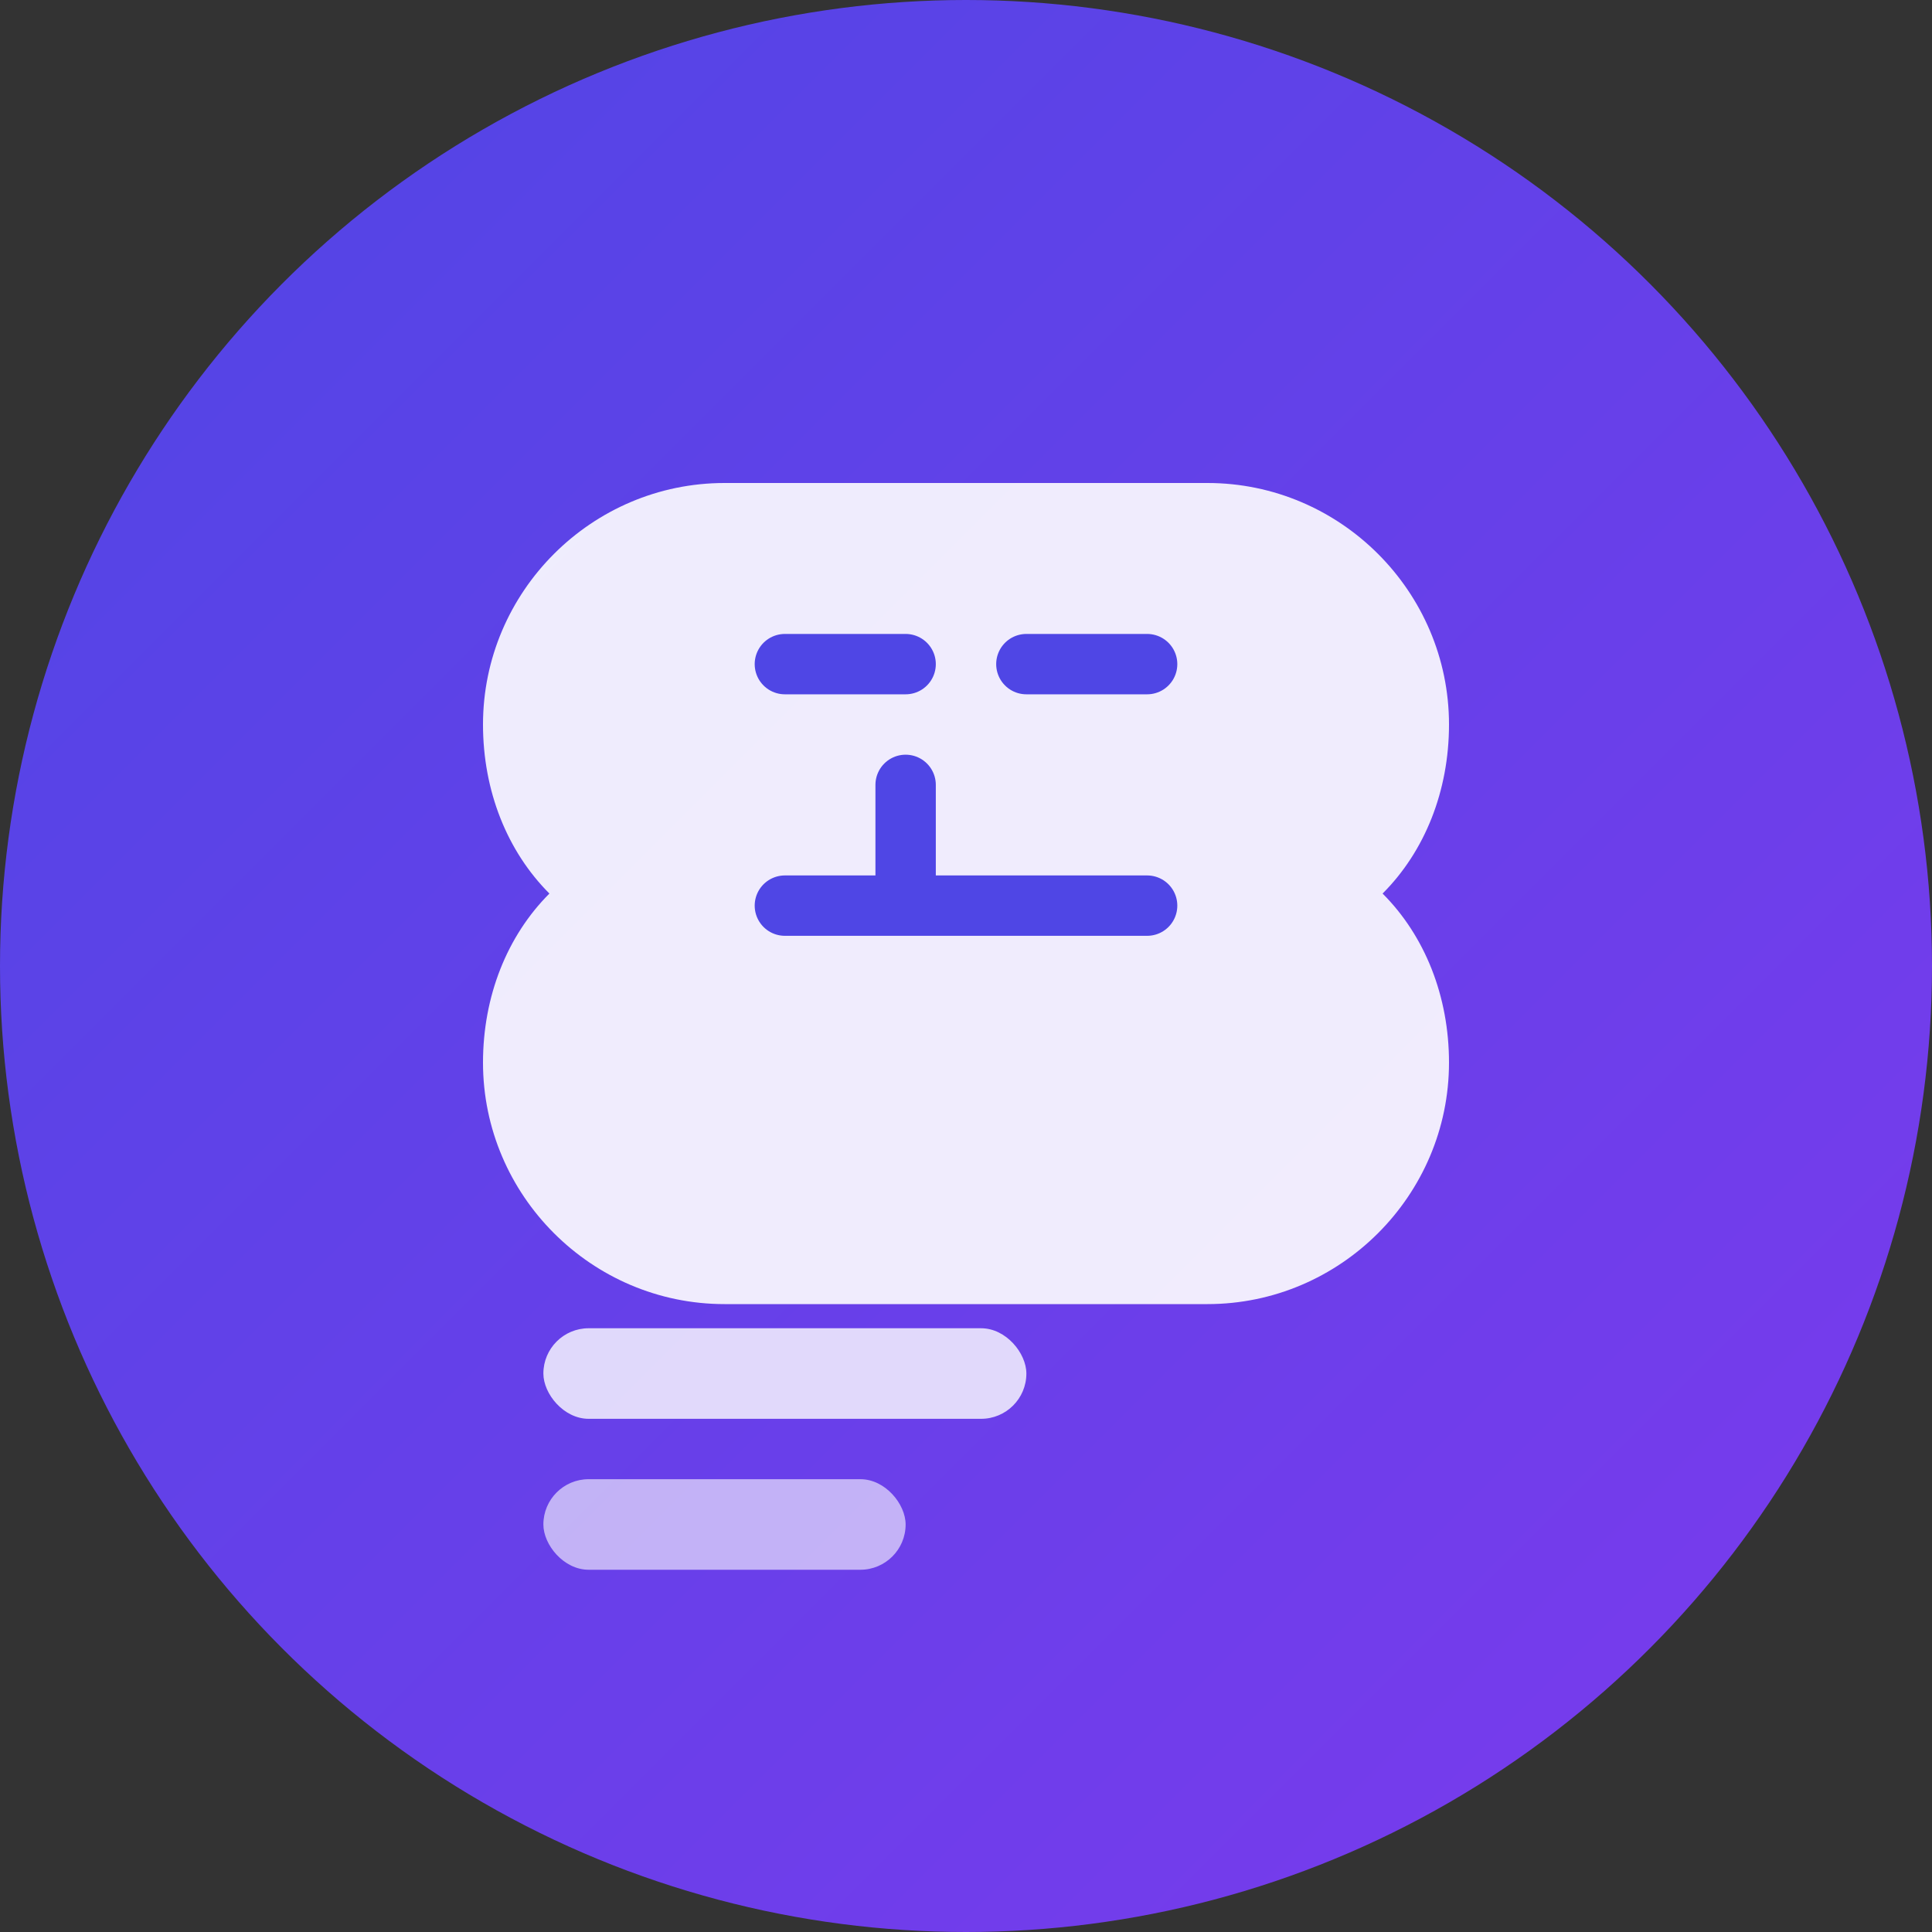 <svg width="32" height="32" viewBox="0 0 32 32" fill="none" xmlns="http://www.w3.org/2000/svg">
  <rect x="0" y="0" width="32" height="32" fill="#333333" stroke="none"/>
  <!-- Background circle -->
  <circle cx="16" cy="16" r="16" fill="url(#gradient)"/>
  
  <!-- AI Brain icon -->
  <path d="M12 8c-2.2 0-4 1.8-4 4 0 1.1.4 2.1 1.1 2.8-.7.7-1.1 1.7-1.1 2.8 0 2.2 1.8 4 4 4h8c2.2 0 4-1.8 4-4 0-1.1-.4-2.1-1.1-2.8.7-.7 1.1-1.7 1.1-2.8 0-2.2-1.8-4-4-4h-8z" fill="white" fill-opacity="0.9"/>
  
  <!-- Circuit lines inside brain -->
  <path d="M13 11h2M17 11h2M13 15h6M15 13v2" stroke="#4F46E5" stroke-width="1" stroke-linecap="round"/>
  
  <!-- Caption lines -->
  <rect x="9" y="22" width="8" height="1.5" rx="0.75" fill="white" fill-opacity="0.8"/>
  <rect x="9" y="24.5" width="6" height="1.5" rx="0.75" fill="white" fill-opacity="0.6"/>
  
  <!-- Gradient definition -->
  <defs>
    <linearGradient id="gradient" x1="0%" y1="0%" x2="100%" y2="100%">
      <stop offset="0%" style="stop-color:#4F46E5;stop-opacity:1" />
      <stop offset="100%" style="stop-color:#7C3AED;stop-opacity:1" />
    </linearGradient>
  </defs>
</svg>
